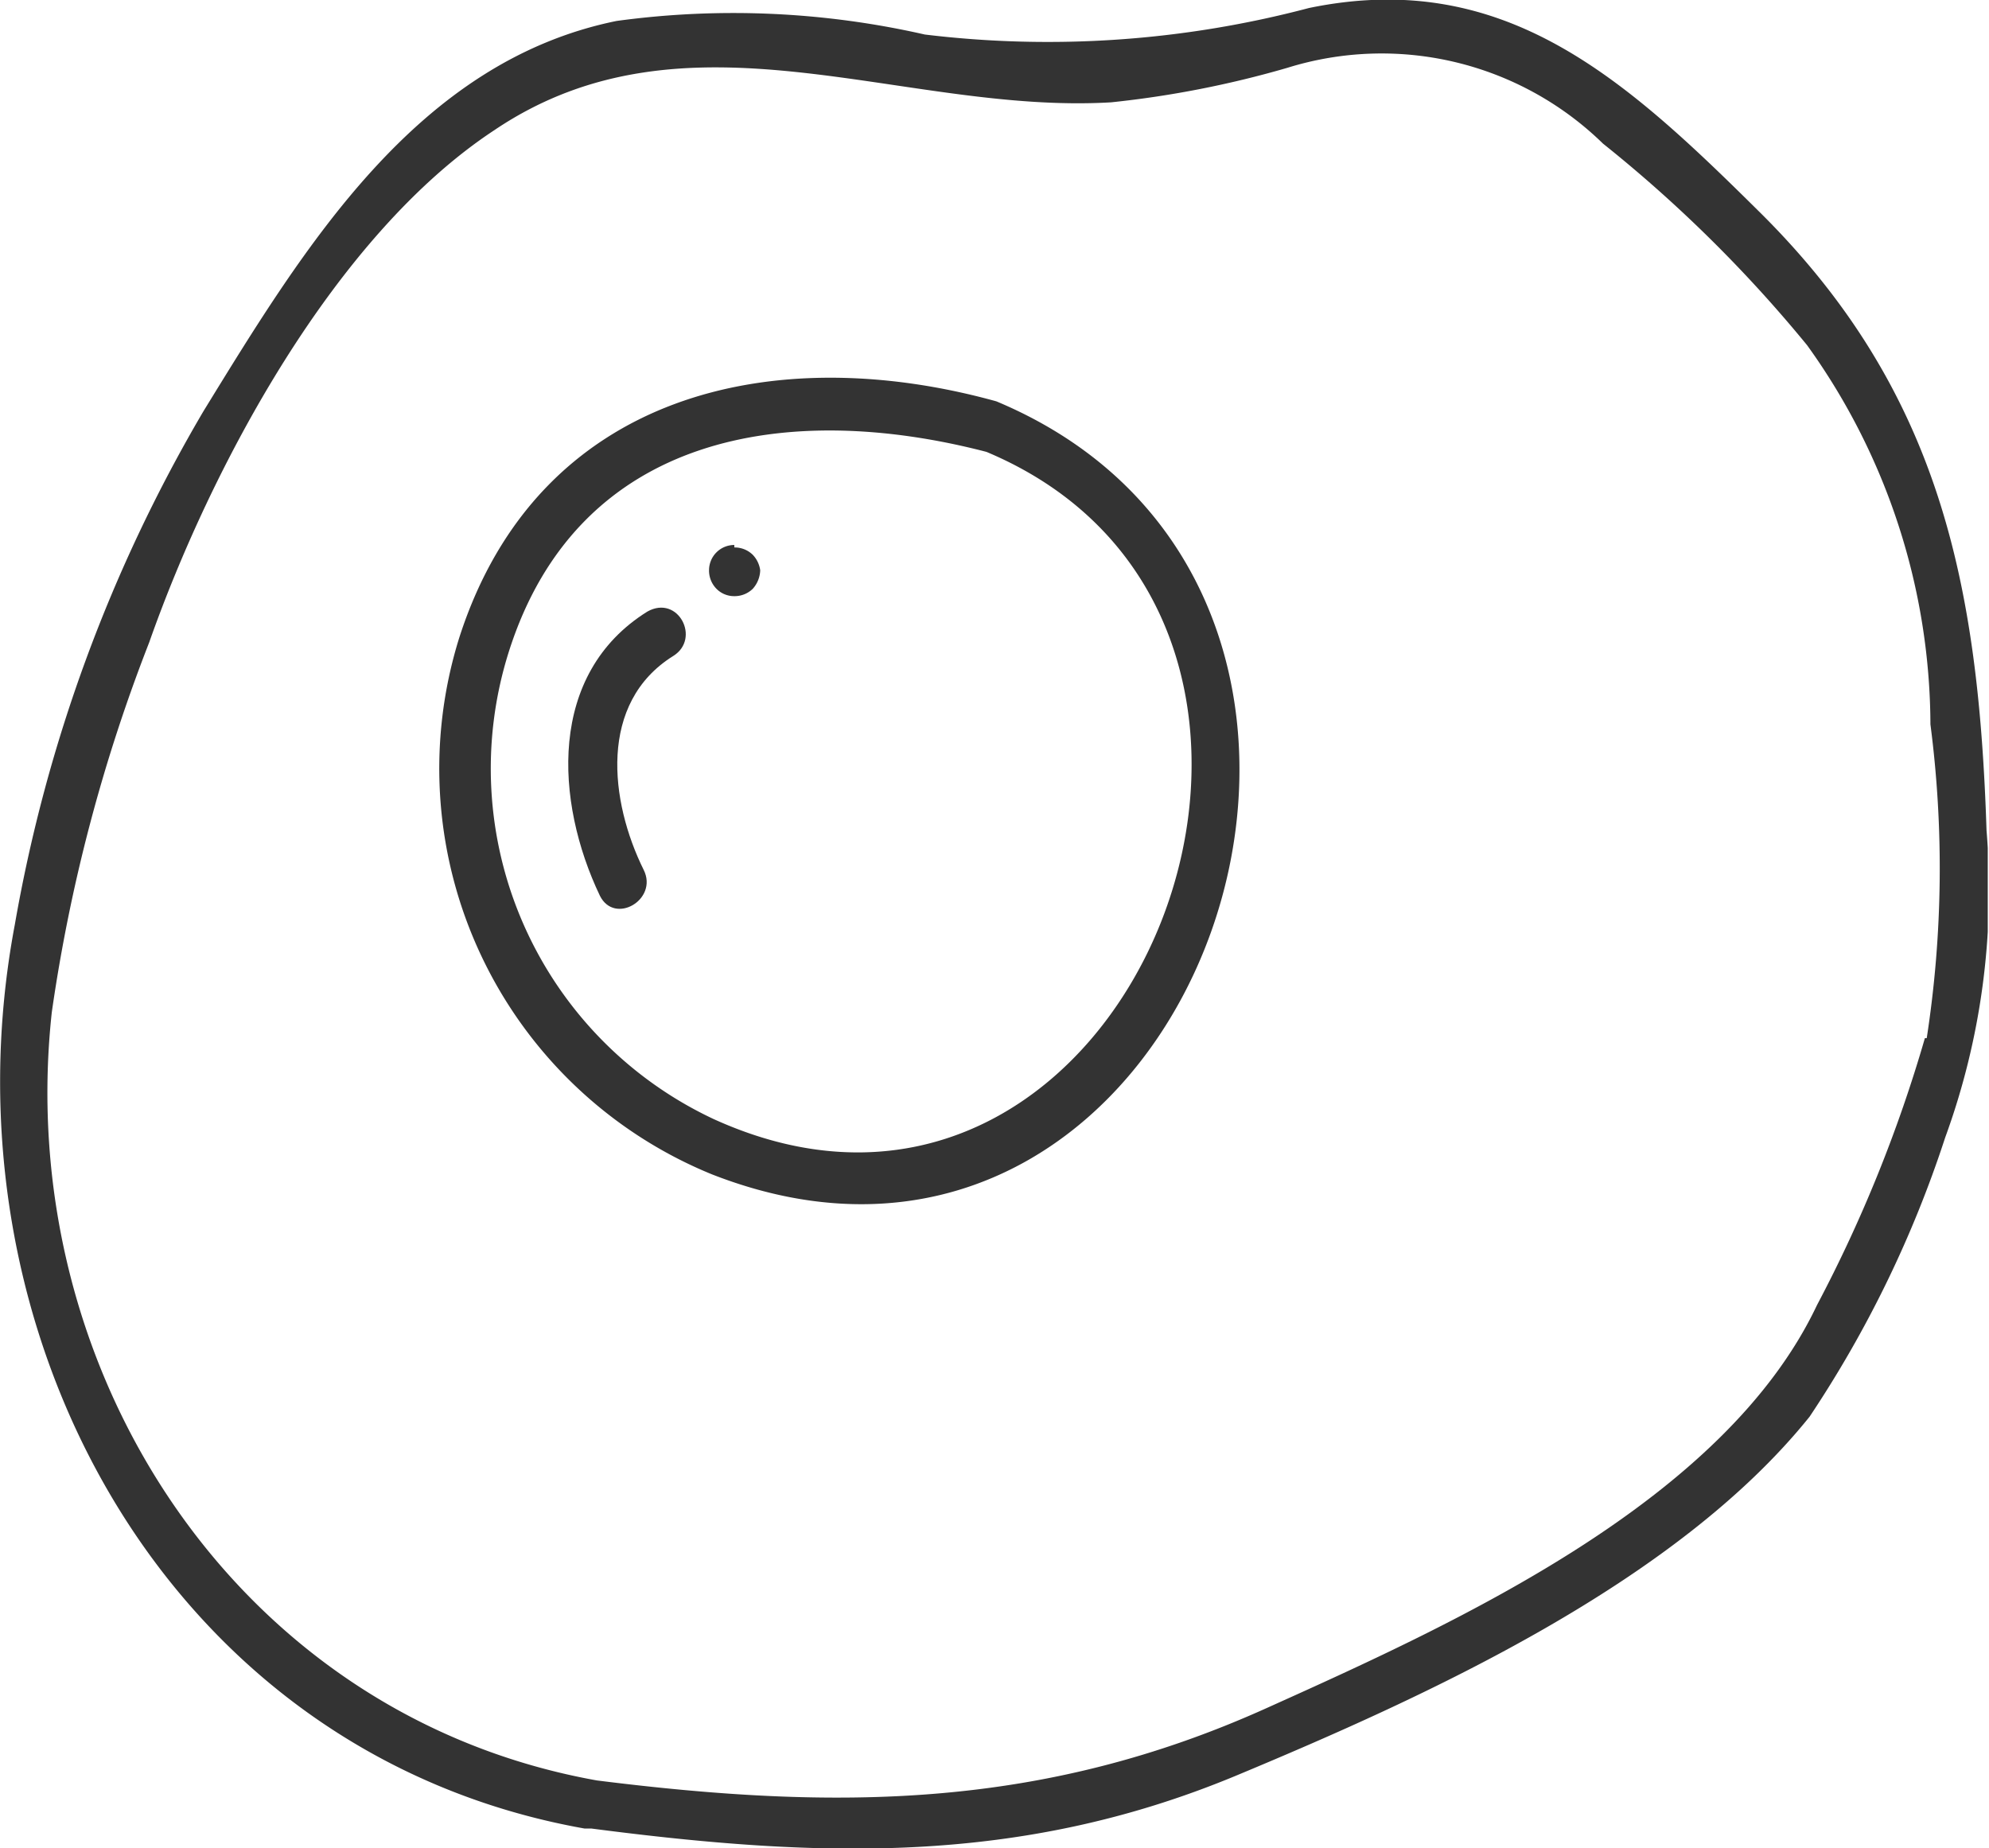 <svg xmlns="http://www.w3.org/2000/svg" xmlns:xlink="http://www.w3.org/1999/xlink" viewBox="0 0 32.26 29.98"><defs><style>.cls-1{fill:none;}.cls-2{clip-path:url(#clip-path);}.cls-3{fill:#333;}</style><clipPath id="clip-path" transform="translate(0 0)"><rect class="cls-1" width="32.24" height="30"/></clipPath></defs><g id="Layer_2" data-name="Layer 2"><g id="Layer_1-2" data-name="Layer 1"><g class="cls-2"><path class="cls-3" d="M32.22,13.47c-.13-4-.76-7.12-3.65-10-2.18-2.16-4.15-4-7.34-3.34A16.57,16.57,0,0,1,15,.56a14,14,0,0,0-5-.22C6.76,1,4.94,4,3.3,6.67A24.81,24.81,0,0,0,.24,15C-1,21.57,2.68,28.45,9.48,29.66h.11c3.69.48,6.94.6,10.44-.85,3.12-1.3,7.15-3.13,9.32-5.83a18.44,18.44,0,0,0,2.2-4.53A11.71,11.71,0,0,0,32.22,13.47Zm-1,3.37a22.83,22.83,0,0,1-1.75,4.33c-1.5,3.17-5.8,5.13-8.89,6.52-3.66,1.66-7,1.68-10.9,1.19C3.82,27.83.21,22.2.84,16.42a27,27,0,0,1,1.58-6c1-2.84,3-6.6,5.6-8.31,3.13-2.11,6.6-.25,10-.45a16.25,16.25,0,0,0,2.86-.56A5.14,5.14,0,0,1,26,2.33,22.11,22.11,0,0,1,29.31,5.6a10.58,10.58,0,0,1,2,6.15,18.09,18.09,0,0,1-.06,5.09Z" transform="translate(0 0)"/><path class="cls-3" d="M16.16,6.51c-3.61-1-7.43-.15-8.71,3.83a7.11,7.11,0,0,0,4.1,8.71C19.41,22.12,23.73,9.68,16.16,6.51ZM11.57,18.15a6.28,6.28,0,0,1-3.32-7.57C9.38,7,12.81,6.5,16,7.33,22.64,10.12,18.39,21.26,11.57,18.15Z" transform="translate(0 0)"/><path class="cls-3" d="M10.5,9.92C8.88,10.93,9,13,9.73,14.53c.24.48.95.06.71-.42-.55-1.11-.74-2.71.48-3.47C11.37,10.36,11,9.64,10.5,9.92Z" transform="translate(0 0)"/><path class="cls-3" d="M11.91,8.84a.41.41,0,0,0-.41.41.42.42,0,0,0,.12.3.4.4,0,0,0,.29.12.42.42,0,0,0,.3-.12.47.47,0,0,0,.12-.3A.45.45,0,0,0,12.21,9a.42.42,0,0,0-.3-.12Z" transform="translate(0 0)"/></g></g></g></svg>